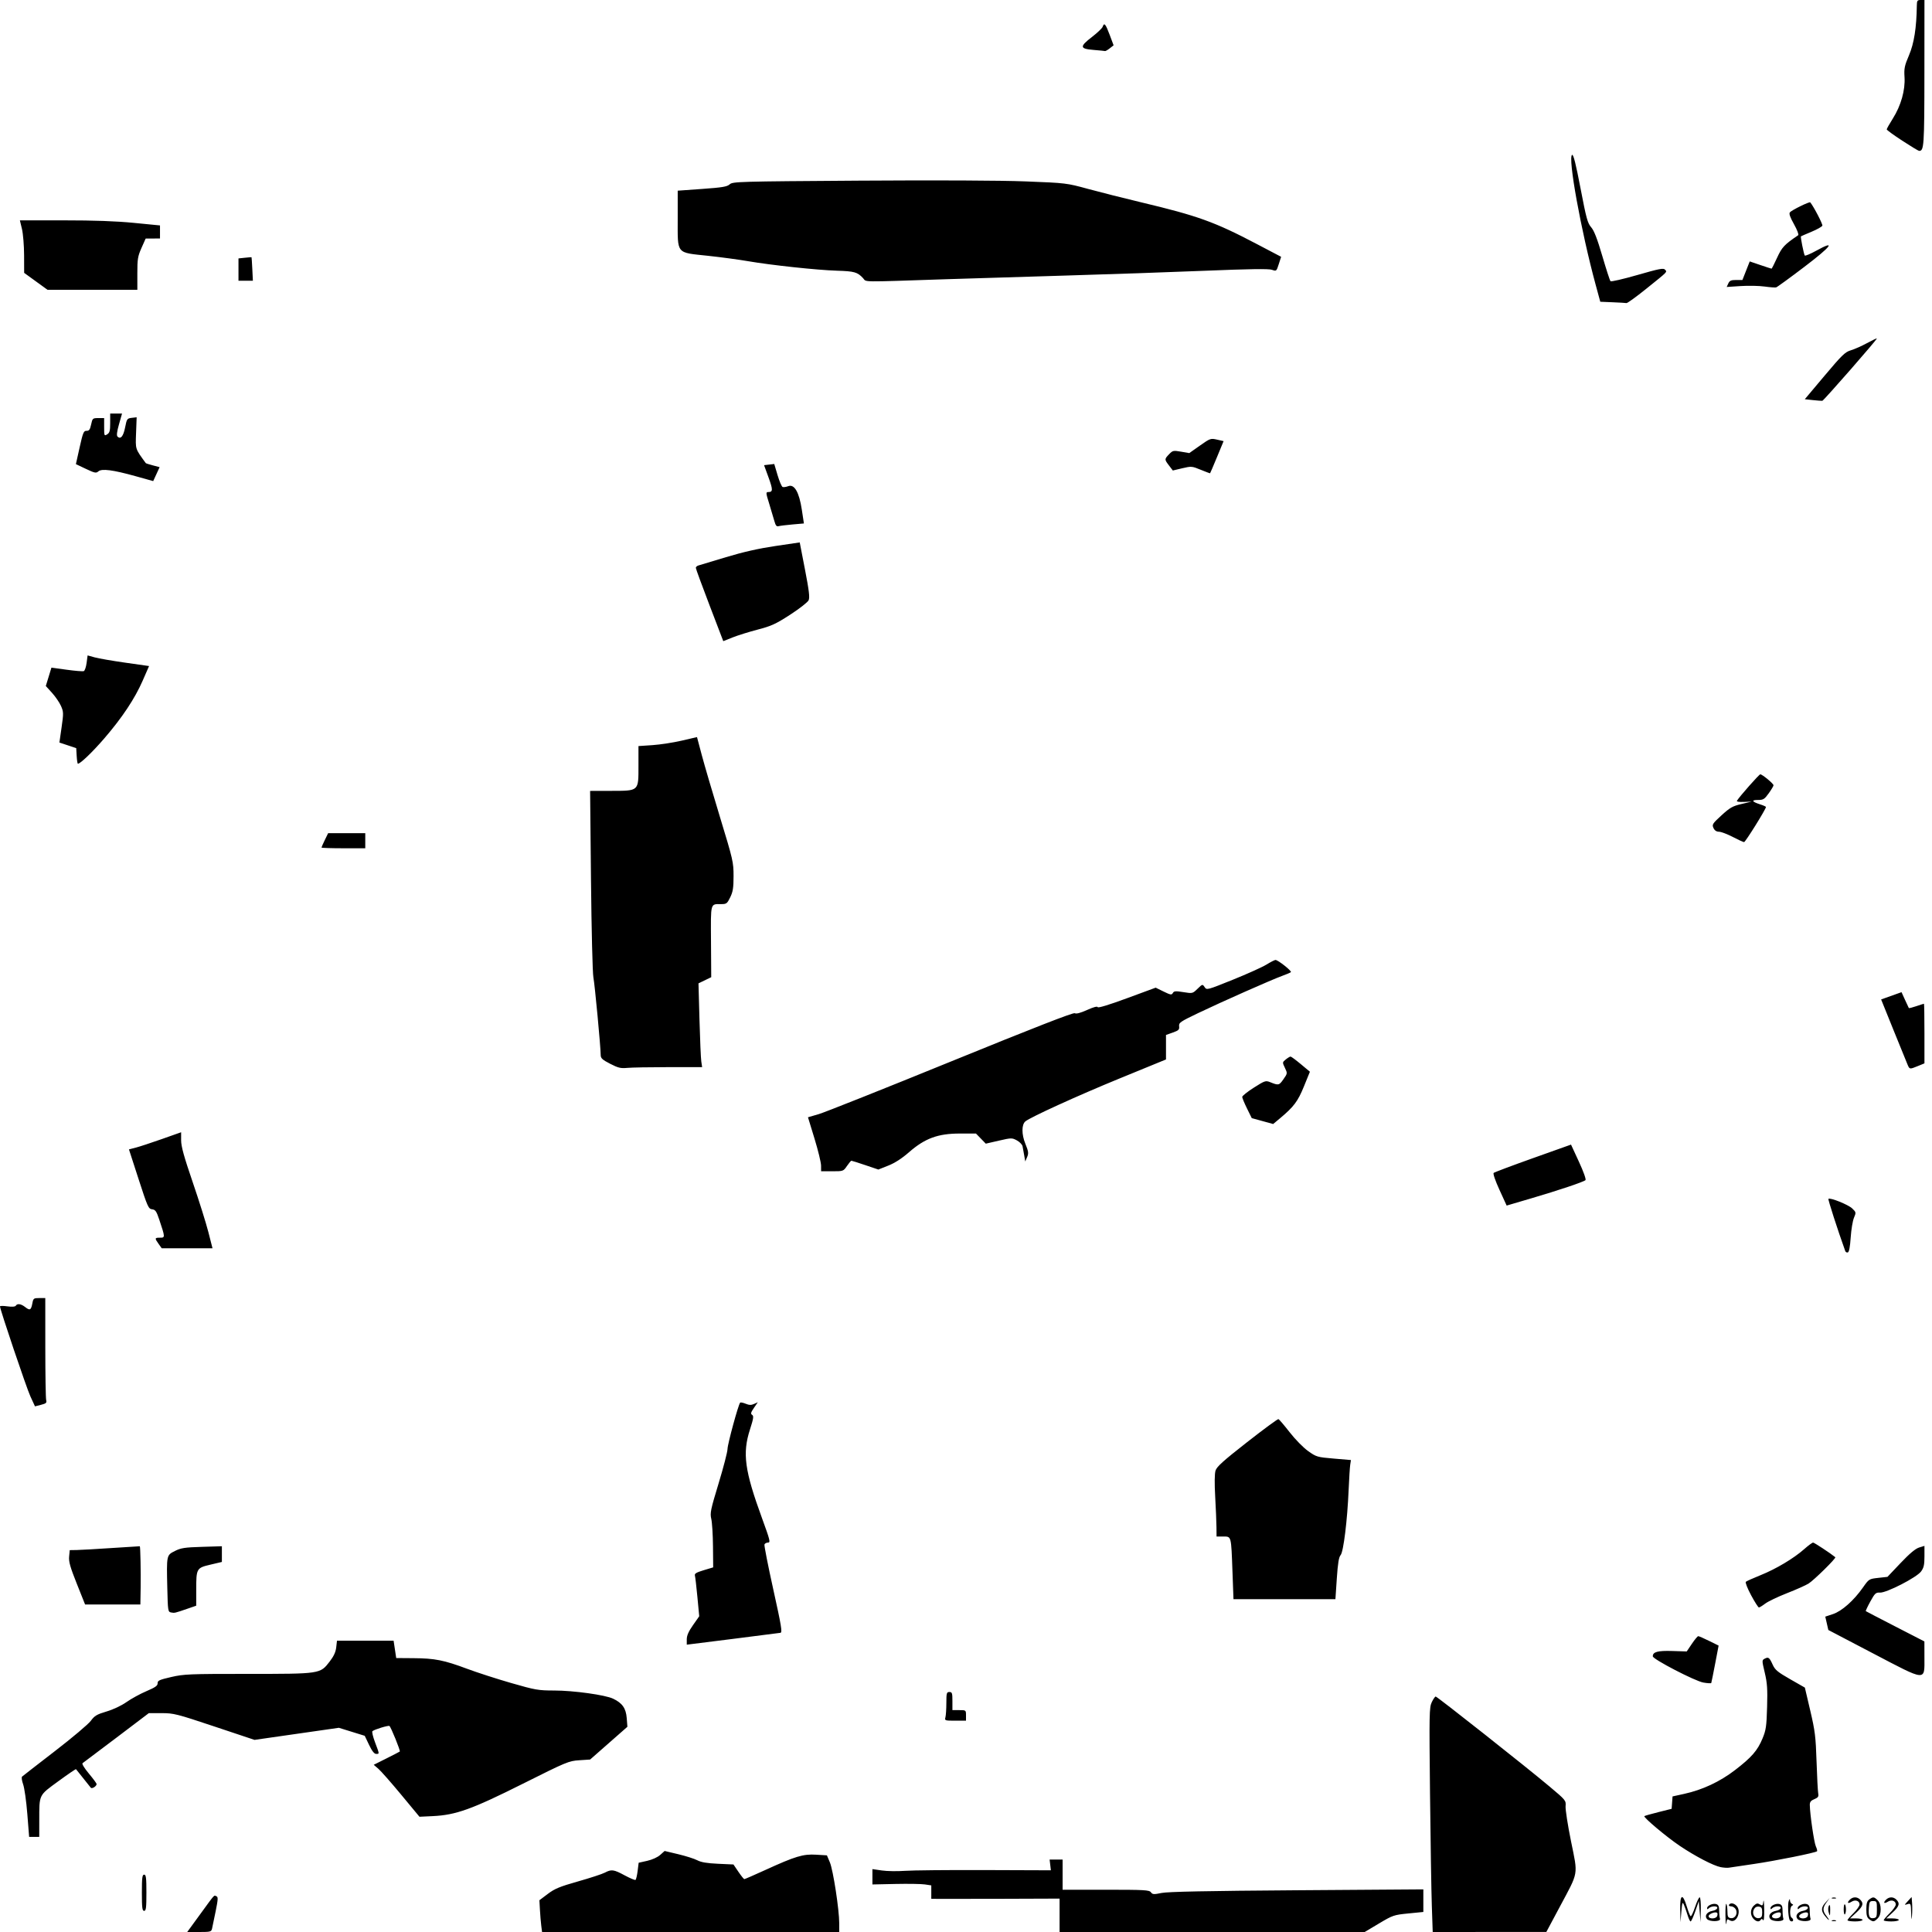 <?xml version="1.0" encoding="UTF-8" standalone="no"?>
<!-- Created with Inkscape (http://www.inkscape.org/) -->

<svg
   version="1.1"
   id="svg1081"
   width="1280"
   height="1280"
   viewBox="0 0 1280 1280"
   sodipodi:docname="staticmap-amsterdam-park-13.svg"
   inkscape:version="1.1.1 (3bf5ae0d25, 2021-09-20)"
   xmlns:inkscape="http://www.inkscape.org/namespaces/inkscape"
   xmlns:sodipodi="http://sodipodi.sourceforge.net/DTD/sodipodi-0.dtd"
   xmlns="http://www.w3.org/2000/svg"
   xmlns:svg="http://www.w3.org/2000/svg">
  <defs
     id="defs1085" />
  <sodipodi:namedview
     id="namedview1083"
     pagecolor="#ffffff"
     bordercolor="#666666"
     borderopacity="1.0"
     inkscape:pageshadow="2"
     inkscape:pageopacity="0.0"
     inkscape:pagecheckerboard="0"
     showgrid="false"
     inkscape:zoom="0.68203125"
     inkscape:cx="263.91753"
     inkscape:cy="640"
     inkscape:window-width="3440"
     inkscape:window-height="1369"
     inkscape:window-x="-8"
     inkscape:window-y="-8"
     inkscape:window-maximized="1"
     inkscape:current-layer="g1087" />
  <g
     inkscape:groupmode="layer"
     inkscape:label="Image"
     id="g1087">
    <path
       style="fill:#000000"
       d="m 132.613,1268.25 c 10.175,-13.949 8.981,-12.62 10.73,-11.949 1.221,0.468 1.155,1.91 -0.448,9.874 -1.032,5.129 -2.115,10.338 -2.405,11.575 -0.493,2.101 -1.057,2.25 -8.488,2.25 h -7.96 z m 225.98,7.5 c -0.291,-2.337 -0.686,-7.071 -0.876,-10.519 l -0.347,-6.269 5.539,-4.182 c 4.625,-3.492 7.933,-4.86 20.065,-8.297 7.99,-2.263 15.967,-4.873 17.727,-5.799 4.43,-2.331 5.884,-2.132 13.195,1.808 3.518,1.895 6.727,3.241 7.133,2.99 0.406,-0.251 1.044,-2.911 1.419,-5.912 l 0.682,-5.456 5.652,-1.265 c 3.317,-0.742 6.87,-2.354 8.602,-3.9 l 2.95,-2.636 9.084,2.163 c 4.996,1.19 10.659,2.994 12.584,4.01 2.498,1.318 6.425,1.979 13.715,2.31 l 10.215,0.463 3.285,4.845 c 1.807,2.665 3.559,4.856 3.895,4.87 0.336,0.014 6.636,-2.727 14,-6.091 19.883,-9.084 24.98,-10.617 33.563,-10.099 l 7.174,0.433 1.96,4.641 c 2.175,5.153 6.208,31.428 6.199,40.392 l -0.006,5.75 H 457.561 359.123 Z M 702,1268.937 v -11.063 l -36.75,0.13 c -20.212,0.072 -39.337,0.1 -42.5,0.063 l -5.75,-0.067 v -4.439 -4.439 l -4.25,-0.637 c -2.337,-0.35 -11.113,-0.491 -19.501,-0.311 l -15.251,0.326 10e-4,-5.085 10e-4,-5.085 6.25,0.907 c 3.438,0.499 10.3,0.607 15.25,0.241 4.95,-0.367 28.74,-0.597 52.867,-0.511 l 43.867,0.155 -0.416,-3.561 -0.416,-3.561 h 4.299 4.299 v 10 10 h 28.64 c 25.575,0 28.77,0.178 29.858,1.667 1.079,1.476 1.892,1.529 7.11,0.465 4.161,-0.849 30.5,-1.375 89.642,-1.79 l 83.75,-0.589 v 7.486 7.486 l -9.949,0.985 c -9.581,0.948 -10.3,1.194 -19.423,6.638 l -9.473,5.654 H 803.077 702 Z m 246.624,-6.187 c -0.325,-9.488 -0.866,-42.908 -1.202,-74.269 -0.571,-53.335 -0.496,-57.26 1.169,-60.75 0.979,-2.052 2.144,-3.731 2.591,-3.731 0.978,0 59.803,46.488 75.353,59.55 10.86,9.122 11.03,9.33 10.703,13.11 -0.183,2.112 1.442,12.581 3.61,23.263 4.663,22.976 5.247,19.615 -7.571,43.609 l -8.776,16.427 -37.643,0.02 -37.643,0.021 z m 194.536,6.333 c -0.088,-4.629 0.161,-8.096 0.553,-7.703 0.392,0.392 0.73,2.605 0.75,4.917 0.031,3.545 0.378,4.252 2.219,4.514 2.888,0.411 4.828,-2.988 3.318,-5.811 -0.589,-1.1 -1.981,-2 -3.094,-2 -1.113,0 -1.746,-0.45 -1.406,-1 0.912,-1.475 3.14,-1.217 4.928,0.571 3.749,3.749 -0.173,12.318 -4.423,9.664 -1.679,-1.049 -1.926,-0.827 -2.284,2.044 -0.221,1.771 -0.473,-0.567 -0.561,-5.196 z m -29.983,-3.833 c -0.22,-10.272 1.613,-11.203 4.338,-2.202 1.007,3.326 2.166,6.255 2.574,6.507 0.409,0.253 1.718,-2.469 2.909,-6.048 1.191,-3.579 2.579,-6.507 3.084,-6.507 0.505,0 0.839,3.712 0.742,8.25 l -0.177,8.25 -0.573,-7 -0.573,-7 -2.332,6.75 c -1.282,3.712 -2.674,6.75 -3.092,6.75 -0.418,0 -1.325,-1.886 -2.016,-4.191 -0.691,-2.305 -1.761,-5.343 -2.38,-6.75 -1.007,-2.294 -1.186,-1.833 -1.726,4.441 l -0.602,7 z m 17.707,6.11 c -1.746,-2.104 0.03,-4.718 3.64,-5.36 3.554,-0.632 4.547,-3 1.259,-3 -1.311,0 -2.923,0.54 -3.583,1.2 -0.893,0.893 -1.2,0.902 -1.2,0.035 0,-1.729 3.788,-3.437 6.038,-2.723 1.502,0.477 1.962,1.526 1.962,4.474 0,2.118 0.236,4.467 0.525,5.219 0.775,2.02 -6.978,2.16 -8.641,0.155 z m 6.771,-1.903 c 0.326,-0.849 0.333,-1.803 0.015,-2.12 -1.076,-1.076 -5.67,0.692 -5.67,2.182 0,2 4.884,1.947 5.655,-0.062 z m 24,1.714 c -2.262,-2.499 -2.079,-6.478 0.401,-8.722 1.671,-1.512 2.409,-1.64 3.939,-0.685 1.679,1.049 1.926,0.827 2.284,-2.044 0.221,-1.771 0.466,0.605 0.546,5.28 0.086,5.071 -0.202,7.953 -0.715,7.143 -0.599,-0.946 -1.067,-1.022 -1.544,-0.25 -1.015,1.642 -3.041,1.344 -4.911,-0.722 z M 1167.5,1267 c 0,-2.836 -0.414,-3.559 -2.182,-3.811 -1.396,-0.199 -2.58,0.432 -3.285,1.75 -1.544,2.885 0.36,6.288 3.285,5.871 1.768,-0.252 2.182,-0.975 2.182,-3.811 z m 5.384,4.36 c -1.746,-2.104 0.03,-4.718 3.64,-5.36 3.554,-0.632 4.547,-3 1.259,-3 -1.311,0 -2.923,0.54 -3.583,1.2 -0.893,0.893 -1.2,0.902 -1.2,0.035 0,-1.729 3.788,-3.437 6.038,-2.723 1.502,0.477 1.962,1.526 1.962,4.474 0,2.118 0.236,4.467 0.525,5.219 0.775,2.02 -6.978,2.16 -8.641,0.155 z m 6.771,-1.903 c 0.326,-0.849 0.333,-1.803 0.015,-2.12 -1.076,-1.076 -5.67,0.692 -5.67,2.182 0,2 4.884,1.947 5.655,-0.062 z m 5.893,2.293 c -0.902,-2.893 -1.188,-10.406 -0.467,-12.254 0.613,-1.571 0.794,-1.641 0.849,-0.329 0.039,0.917 0.633,1.929 1.32,2.25 1,0.467 1,0.7 0,1.167 -1.486,0.693 -1.686,7.029 -0.25,7.917 0.55,0.34 1,1.042 1,1.559 0,1.394 -2,1.142 -2.453,-0.309 z m 5.336,-0.39 c -1.746,-2.104 0.03,-4.718 3.64,-5.36 3.554,-0.632 4.547,-3 1.259,-3 -1.311,0 -2.923,0.54 -3.583,1.2 -0.893,0.893 -1.2,0.902 -1.2,0.035 0,-1.729 3.788,-3.437 6.038,-2.723 1.502,0.477 1.962,1.526 1.962,4.474 0,2.118 0.236,4.467 0.525,5.219 0.775,2.02 -6.978,2.16 -8.641,0.155 z m 6.771,-1.903 c 0.326,-0.849 0.333,-1.803 0.015,-2.12 -1.076,-1.076 -5.67,0.692 -5.67,2.182 0,2 4.884,1.947 5.655,-0.062 z m 16.095,2.881 c 0.688,-0.277 1.812,-0.277 2.5,0 0.688,0.277 0.125,0.504 -1.25,0.504 -1.375,0 -1.938,-0.227 -1.25,-0.504 z m 10.25,-0.135 c 0,-0.438 1.8,-2.555 4,-4.703 2.2,-2.148 4,-4.729 4,-5.734 0,-2.412 -2.767,-3.392 -5.23,-1.854 -2.549,1.592 -3.326,0.787 -1.246,-1.292 2.051,-2.051 4.882,-2.07 6.905,-0.048 2.478,2.478 1.882,4.449 -2.595,8.582 l -4.166,3.846 h 4.166 c 2.292,0 4.167,0.45 4.167,1 0,0.55 -2.25,1 -5,1 -2.75,0 -5,-0.359 -5,-0.797 z m 14.441,-0.622 c -1.487,-1.088 -1.941,-2.626 -1.941,-6.581 0,-3.955 0.454,-5.493 1.941,-6.581 2.549,-1.864 3.18,-1.798 5.559,0.581 1.333,1.333 2,3.333 2,6 0,2.667 -0.667,4.667 -2,6 -2.379,2.379 -3.01,2.445 -5.559,0.581 z M 1243.5,1265 c 0,-5.2 -0.137,-5.5 -2.5,-5.5 -2.237,0 -2.533,0.459 -2.813,4.364 -0.411,5.734 0.298,7.348 3.059,6.956 2.027,-0.288 2.255,-0.875 2.255,-5.82 z m 4.5,7.203 c 0,-0.438 1.8,-2.555 4,-4.703 2.2,-2.148 4,-4.729 4,-5.734 0,-2.412 -2.767,-3.392 -5.23,-1.854 -2.549,1.592 -3.326,0.787 -1.246,-1.292 2.051,-2.051 4.882,-2.07 6.905,-0.048 2.478,2.478 1.882,4.449 -2.595,8.582 l -4.166,3.846 h 4.166 c 2.292,0 4.167,0.45 4.167,1 0,0.55 -2.25,1 -5,1 -2.75,0 -5,-0.359 -5,-0.797 z m 18.175,-5.02 c -0.168,-6.058 -0.267,-6.289 -2.425,-5.626 -2.221,0.683 -2.218,0.657 0.25,-2.024 l 2.5,-2.716 0.307,4.092 c 0.169,2.25 0.135,6.004 -0.075,8.342 -0.298,3.314 -0.421,2.858 -0.557,-2.067 z m -57.102,2.183 c -2.741,-3.484 -2.614,-5.669 0.525,-9.059 l 2.598,-2.806 -2.098,2.885 c -2.637,3.627 -2.643,5.652 -0.025,8.98 1.14,1.449 1.848,2.635 1.573,2.635 -0.275,0 -1.433,-1.186 -2.573,-2.635 z m 2.356,-2.793 c -0.335,-1.335 -0.221,-3.121 0.254,-3.97 0.598,-1.069 0.863,-0.323 0.863,2.428 0,4.581 -0.263,4.944 -1.117,1.542 z M 1221.5,1265 c 0,-2.095 0.338,-3.6 0.75,-3.345 0.412,0.255 0.75,1.76 0.75,3.345 0,1.585 -0.338,3.091 -0.75,3.345 -0.412,0.255 -0.75,-1.25 -0.75,-3.345 z M 94,1254 c 0,-10 0.25,-12 1.5,-12 1.25,0 1.5,2 1.5,12 0,10 -0.25,12 -1.5,12 -1.25,0 -1.5,-2 -1.5,-12 z M 1213.75,1257.338 c 0.688,-0.277 1.812,-0.277 2.5,0 0.688,0.277 0.125,0.504 -1.25,0.504 -1.375,0 -1.938,-0.227 -1.25,-0.504 z M 1140,1237.031 c -4.845,-0.953 -16.798,-7.171 -27.094,-14.094 -8.704,-5.853 -24.264,-18.913 -23.473,-19.703 0.234,-0.234 4.395,-1.421 9.246,-2.638 l 8.821,-2.212 0.303,-4.104 0.303,-4.104 7.697,-1.689 c 12.144,-2.665 23.618,-8.03 33.655,-15.736 11.061,-8.492 14.931,-12.938 18.266,-20.984 2.287,-5.519 2.648,-8 3.021,-20.767 0.349,-11.978 0.081,-15.94 -1.54,-22.779 -1.926,-8.125 -1.928,-8.298 -0.063,-9.296 2.479,-1.327 3.15,-0.822 5.325,4.002 1.54,3.415 3.286,4.864 11.559,9.588 l 9.745,5.566 3.567,15.21 c 3.168,13.511 3.634,17.276 4.173,33.71 0.334,10.175 0.827,19.674 1.097,21.109 0.408,2.174 -0.019,2.819 -2.558,3.871 -2.327,0.964 -3.038,1.885 -3.005,3.891 0.102,6.229 2.823,24.861 3.998,27.383 0.706,1.515 1.057,2.981 0.78,3.258 -0.995,0.995 -27.612,6.353 -41.821,8.418 -7.975,1.159 -15.4,2.261 -16.5,2.449 -1.1,0.188 -3.575,0.031 -5.5,-0.347 z M 18.096,1201.75 c -0.664,-8.387 -1.909,-17.201 -2.767,-19.585 -0.865,-2.406 -1.174,-4.688 -0.694,-5.128 0.476,-0.436 10.252,-8.026 21.725,-16.867 11.473,-8.841 22.176,-17.864 23.785,-20.052 2.513,-3.417 3.989,-4.293 10.464,-6.216 4.466,-1.326 9.852,-3.872 13.215,-6.246 3.122,-2.204 9.052,-5.447 13.177,-7.206 5.928,-2.528 7.485,-3.627 7.429,-5.243 -0.061,-1.768 1.155,-2.326 9,-4.133 8.425,-1.94 12.029,-2.088 50.642,-2.082 48.281,0.01 47.995,0.051 54.309,-8.119 2.737,-3.541 4.028,-6.327 4.38,-9.448 L 223.26,1087 h 18.756 18.756 l 0.864,5.75 0.864,5.75 11.5,0.083 c 14.106,0.102 20.107,1.292 35.5,7.041 6.6,2.465 19.734,6.708 29.187,9.429 16.042,4.617 17.94,4.948 28.5,4.958 12.844,0.013 33.738,2.91 39.002,5.408 6.098,2.893 8.529,6.352 9.032,12.847 l 0.446,5.766 -12.349,10.853 -12.349,10.853 -7.234,0.481 c -6.949,0.462 -8.422,1.076 -37.328,15.556 -33.844,16.953 -44.35,20.728 -59.706,21.455 l -8.8,0.416 -12.079,-14.573 c -6.644,-8.015 -13.461,-15.761 -15.15,-17.211 l -3.071,-2.638 8.451,-4.228 c 4.648,-2.326 8.621,-4.384 8.829,-4.573 0.517,-0.472 -5.925,-16.334 -6.871,-16.918 -0.813,-0.502 -9.998,2.308 -11.279,3.451 -0.425,0.379 0.363,3.705 1.75,7.39 3.008,7.992 2.977,7.655 0.706,7.655 -1.234,0 -2.734,-1.921 -4.681,-5.995 l -2.865,-5.995 -8.569,-2.653 -8.569,-2.652 -27.94,4.007 -27.94,4.007 -26.539,-8.86 c -25.049,-8.363 -27.015,-8.86 -35.015,-8.86 h -8.476 l -21.441,16.25 c -11.793,8.938 -21.898,16.547 -22.457,16.909 -0.585,0.38 1.171,3.275 4.147,6.838 2.839,3.398 5.162,6.534 5.162,6.968 0,1.444 -3.058,3.381 -3.856,2.443 -0.962,-1.132 -9.455,-11.772 -9.804,-12.282 -0.141,-0.206 -5.409,3.391 -11.707,7.994 -13.143,9.605 -12.604,8.489 -12.622,26.131 L 26,1217 h -3.348 -3.348 z m 608.274,-64 c 0.332,-1.238 0.609,-5.513 0.617,-9.5 0.012,-6.579 0.199,-7.25 2.014,-7.25 1.778,0 2,0.667 2,6 v 6 h 4.5 c 4.476,0 4.5,0.018 4.5,3.5 v 3.5 h -7.117 c -6.892,0 -7.098,-0.071 -6.514,-2.25 z M 1128.5,1114.73 c -5.488,-0.942 -33.425,-15.429 -33.472,-17.358 -0.072,-2.932 3.273,-3.854 12.865,-3.548 l 9.607,0.306 3.406,-5.066 c 1.874,-2.786 3.778,-5.065 4.231,-5.065 0.453,0 3.674,1.405 7.157,3.123 l 6.333,3.123 -2.316,12.127 c -1.274,6.67 -2.427,12.372 -2.564,12.672 -0.136,0.299 -2.498,0.158 -5.248,-0.314 z m 112.321,-19.372 -29.505,-15.45 -1.012,-4.422 -1.012,-4.422 5.077,-1.686 c 5.912,-1.964 13.8,-8.95 19.861,-17.591 3.976,-5.668 4.058,-5.719 10.139,-6.397 l 6.13,-0.683 8.703,-9.171 c 5.939,-6.258 9.829,-9.516 12.25,-10.259 l 3.547,-1.089 v 6.947 c 0,5.629 -0.427,7.529 -2.25,10.013 -2.909,3.964 -22.95,14.257 -27.261,14.001 -2.713,-0.161 -3.341,0.422 -6.353,5.9 -1.838,3.344 -3.183,6.212 -2.989,6.375 0.194,0.163 9.006,4.746 19.583,10.186 l 19.23,9.89 0.02,10.589 c 0.03,15.933 1.744,16.07 -34.159,-2.731 z M 455,1086.11 c 0,-2.511 1.185,-5.212 4.126,-9.404 l 4.126,-5.881 -1.194,-12.662 c -0.656,-6.964 -1.404,-13.406 -1.662,-14.314 -0.365,-1.289 0.916,-2.068 5.818,-3.539 l 6.286,-1.887 -0.129,-13.961 c -0.071,-7.678 -0.582,-15.856 -1.135,-18.173 -0.91,-3.811 -0.447,-6.052 4.855,-23.5 3.224,-10.608 5.882,-20.863 5.907,-22.788 0.044,-3.333 7.183,-29.514 8.372,-30.703 0.311,-0.311 1.951,0.007 3.643,0.708 2.344,0.971 3.669,1.005 5.563,0.142 l 2.486,-1.133 -2.562,3.743 c -2.082,3.041 -2.304,3.911 -1.185,4.641 1.139,0.742 0.884,2.435 -1.469,9.75 -5.074,15.777 -3.521,27.151 8.017,58.727 5.29,14.477 5.697,16.124 3.983,16.124 -1.05,0 -2.121,0.562 -2.38,1.25 -0.259,0.688 2.371,14.075 5.845,29.75 5.374,24.249 6.083,28.542 4.752,28.779 -0.86,0.154 -15.176,1.983 -31.814,4.066 l -30.25,3.787 z m -341.644,-17.806 c -2.065,-0.4 -2.158,-1 -2.513,-16.11 -0.517,-22.016 -0.561,-21.798 5.022,-24.616 3.992,-2.015 6.476,-2.396 17.886,-2.746 l 13.25,-0.406 v 5.202 5.202 l -7.604,1.793 C 130.173,1038.796 130,1039.106 130,1053.473 v 10.343 l -5.75,1.984 c -8.523,2.941 -8.575,2.953 -10.894,2.504 z m 1046.795,-11.419 c -2.392,-4.448 -3.967,-8.453 -3.5,-8.9 0.467,-0.447 4.838,-2.412 9.713,-4.367 10.294,-4.127 22.069,-11.154 28.994,-17.304 2.672,-2.373 5.315,-4.314 5.873,-4.314 0.766,0 11.457,7.044 14.715,9.696 0.723,0.588 -14.147,15.225 -17.754,17.475 -1.82,1.135 -8.261,4.005 -14.315,6.377 -6.054,2.372 -12.522,5.469 -14.375,6.883 -1.853,1.413 -3.736,2.563 -4.185,2.555 -0.449,-0.01 -2.774,-3.653 -5.166,-8.101 z M 50.882,1049.25 c -4.396,-11.018 -5.406,-14.595 -5.079,-18 l 0.407,-4.25 4.645,-0.073 c 2.555,-0.041 12.97,-0.635 23.145,-1.321 10.175,-0.686 18.562,-1.216 18.638,-1.177 0.37,0.19 0.714,17.338 0.548,27.321 L 93,1063 H 74.684 56.369 Z M 816.553,1041.5 c -0.887,-24.302 -0.678,-23.5 -6.132,-23.5 H 806 l -0.059,-6.25 c -0.032,-3.438 -0.412,-12.528 -0.845,-20.2 -0.497,-8.816 -0.417,-15.154 0.218,-17.221 0.8,-2.608 5.038,-6.429 20.915,-18.859 10.951,-8.574 20.302,-15.449 20.78,-15.279 0.477,0.17 3.835,4.112 7.462,8.76 3.683,4.72 9.076,10.212 12.218,12.44 5.436,3.856 6.005,4.022 16.983,4.958 l 11.359,0.968 -0.475,3.092 c -0.261,1.7 -0.733,9.167 -1.049,16.592 -0.864,20.342 -3.422,41.151 -5.323,43.305 -1.175,1.331 -1.835,5.401 -2.515,15.5 l -0.922,13.695 h -33.768 -33.768 l -0.657,-18 z M 20.128,925.121 C 17.533,919.487 0,867.565 0,865.515 c 0,-0.386 2.201,-0.4 4.892,-0.03 3.126,0.43 5.133,0.283 5.559,-0.406 1.018,-1.647 3.461,-1.293 6.259,0.907 3.097,2.436 3.878,2.026 4.722,-2.475 C 22.053,860.199 22.315,860 26.045,860 h 3.955 l 0.014,32.75 c 0.007,18.012 0.268,33.699 0.58,34.858 0.48,1.787 -0.042,2.262 -3.425,3.121 L 23.177,931.742 Z M 1222.522,828.833 c -5.021,-13.979 -11.529,-34.159 -11.142,-34.546 1.039,-1.039 13.108,3.807 15.724,6.313 2.648,2.537 2.676,2.684 1.18,6.249 -0.842,2.008 -1.813,7.89 -2.158,13.071 -0.41,6.172 -1.057,9.562 -1.876,9.833 -0.687,0.227 -1.465,-0.187 -1.728,-0.92 z M 105.068,824.096 C 102.368,820.304 102.439,820 106.019,820 c 3.453,0 3.446,-0.16 -0.516,-12 -1.856,-5.544 -2.553,-6.545 -4.745,-6.807 -2.406,-0.288 -2.974,-1.557 -8.947,-20 L 85.434,761.5 l 4.533,-1.172 c 2.493,-0.645 10.271,-3.198 17.283,-5.675 l 12.75,-4.503 v 5.332 c 0,4.03 1.867,10.788 7.647,27.675 4.206,12.289 8.882,27.181 10.392,33.093 L 140.783,827 H 123.96 107.136 Z M 993.441,788.32 c -2.776,-6.069 -4.38,-10.748 -3.85,-11.233 0.5,-0.457 12.236,-4.865 26.081,-9.796 l 25.172,-8.965 5.246,11.369 c 3.068,6.65 4.865,11.707 4.328,12.183 -1.373,1.217 -17.855,6.745 -36.068,12.098 l -16.15,4.746 z M 543.98,772.25 c -0.011,-2.062 -1.968,-10.113 -4.349,-17.89 l -4.329,-14.14 7.099,-2.067 c 3.904,-1.137 43.366,-16.846 87.693,-34.91 55.073,-22.443 81.04,-32.565 82,-31.965 0.925,0.578 3.691,-0.151 8.095,-2.132 4.274,-1.923 6.824,-2.606 7.062,-1.892 0.234,0.701 7.466,-1.497 19.393,-5.892 l 19.021,-7.01 5.241,2.566 c 4.63,2.267 5.344,2.382 6.125,0.988 0.752,-1.344 1.787,-1.433 6.977,-0.597 6.049,0.974 6.119,0.958 9.389,-2.212 3.267,-3.166 3.307,-3.176 4.698,-1.114 1.389,2.057 1.584,2.006 18.676,-4.88 9.5,-3.828 19.519,-8.342 22.265,-10.032 C 841.783,637.382 844.485,636 845.041,636 c 1.69,0 10.997,7.368 10.201,8.076 -0.408,0.363 -2.992,1.471 -5.742,2.461 -6.794,2.446 -40.088,17.193 -55.798,24.714 -11.839,5.668 -12.776,6.319 -12.5,8.688 0.259,2.225 -0.291,2.769 -4.202,4.154 l -4.5,1.594 v 8.116 8.116 l -31,12.696 c -27.279,11.172 -58.806,25.539 -62.154,28.323 -2.548,2.119 -2.568,8.556 -0.046,14.763 2.109,5.189 2.267,6.364 1.196,8.889 l -1.234,2.909 -0.689,-4 c -0.379,-2.2 -0.878,-4.936 -1.108,-6.08 -0.23,-1.144 -1.923,-2.89 -3.761,-3.88 -3.234,-1.742 -3.621,-1.736 -11.971,0.182 l -8.629,1.982 -3.249,-3.352 L 646.608,751 h -10.718 c -14.457,0 -23.111,3.177 -33.595,12.335 -4.785,4.179 -9.416,7.171 -13.785,8.904 l -6.58,2.61 -8.652,-2.925 c -4.759,-1.609 -8.906,-2.922 -9.215,-2.918 -0.309,0.004 -1.633,1.579 -2.941,3.5 -2.356,3.46 -2.449,3.493 -9.75,3.493 h -7.371 l -0.02,-3.75 z m 292.432,-29.514 -7.088,-1.949 -3.162,-6.413 c -1.739,-3.527 -3.161,-6.967 -3.16,-7.644 0.001,-0.677 3.462,-3.435 7.69,-6.129 7.232,-4.607 7.87,-4.824 10.748,-3.664 5.634,2.271 5.987,2.197 8.826,-1.855 2.755,-3.931 2.759,-3.962 1.016,-7.617 -1.73,-3.628 -1.724,-3.691 0.595,-5.568 1.289,-1.044 2.705,-1.898 3.146,-1.898 0.441,0 3.507,2.26 6.813,5.023 l 6.011,5.023 -3.953,9.716 c -4.047,9.946 -6.723,13.51 -15.894,21.167 l -4.5,3.757 z M 404.25,704.786 c -5.163,-2.655 -6.253,-3.654 -6.268,-5.75 -0.039,-5.581 -3.924,-46.859 -4.851,-51.536 -0.545,-2.75 -1.256,-31.663 -1.581,-64.25 L 390.961,524 404.73,523.967 C 423.503,523.921 423,524.382 423,507.237 v -12.943 l 9.25,-0.619 c 5.088,-0.341 13.813,-1.68 19.389,-2.975 l 10.139,-2.356 3.181,11.964 c 1.75,6.58 7.199,25.146 12.111,41.258 8.57,28.112 8.93,29.679 8.93,38.838 0,7.793 -0.403,10.374 -2.199,14.07 -2.023,4.163 -2.498,4.527 -5.918,4.527 -7.377,0 -6.993,-1.398 -6.826,24.835 l 0.15,23.585 -4.221,2.04 -4.221,2.04 0.653,24 c 0.359,13.2 0.902,25.688 1.206,27.75 l 0.553,3.75 -22.338,0.009 c -12.286,0.005 -24.588,0.23 -27.338,0.5 -4.233,0.416 -5.959,-0.002 -11.25,-2.722 z m 859.728,0.964 c -0.538,-1.238 -4.737,-11.551 -9.33,-22.92 l -8.351,-20.67 6.76,-2.41 6.76,-2.41 2.302,5.079 c 1.266,2.794 2.407,5.243 2.537,5.442 0.129,0.199 2.365,-0.363 4.968,-1.25 2.603,-0.887 4.877,-1.612 5.054,-1.612 0.177,0 0.32,8.887 0.318,19.75 v 19.75 l -4.257,1.75 c -5.397,2.219 -5.581,2.205 -6.757,-0.5 z M 213,561.527 c 0,-0.26 0.99,-2.51 2.199,-5 L 217.399,552 H 229.699 242 v 5 5 h -14.5 c -7.975,0 -14.5,-0.213 -14.5,-0.473 z M 1148,554.5 c -3.575,-1.872 -7.665,-3.425 -9.09,-3.451 -1.75,-0.033 -2.951,-0.843 -3.706,-2.5 -1.034,-2.27 -0.64,-2.889 5.33,-8.359 5.589,-5.121 7.346,-6.12 13.206,-7.508 l 6.76,-1.601 -5.156,0.21 c -3.217,0.131 -4.933,-0.166 -4.564,-0.79 1.571,-2.653 14.683,-17.5 15.455,-17.5 1.298,0 8.765,6.18 8.765,7.254 0,0.506 -1.426,2.905 -3.17,5.333 -2.847,3.964 -3.58,4.413 -7.2,4.413 -4.613,0 -3.972,1.17 1.62,2.957 2.062,0.659 3.75,1.422 3.75,1.696 0,1.394 -13.643,23.291 -14.5,23.272 -0.55,-0.012 -3.925,-1.553 -7.5,-3.425 z M 50.802,500.829 l -0.302,-5.171 -5.57,-1.852 -5.57,-1.852 1.44,-10.048 c 1.35,-9.421 1.324,-10.309 -0.417,-14.227 C 39.362,465.38 36.687,461.475 34.438,459 l -4.088,-4.5 1.863,-6.088 1.863,-6.088 10.105,1.39 c 5.558,0.764 10.652,1.179 11.322,0.923 0.669,-0.257 1.513,-2.703 1.876,-5.437 l 0.659,-4.97 4.731,1.305 c 2.602,0.718 11.763,2.301 20.359,3.519 l 15.628,2.215 -4.245,9.706 C 89.302,462.885 81.01,475.373 69.203,489.088 61.424,498.125 53.232,506 51.611,506 c -0.279,0 -0.642,-2.327 -0.809,-5.171 z M 470.095,401.033 C 465.093,387.973 461,376.804 461,376.211 c 0,-0.592 0.787,-1.303 1.75,-1.58 0.963,-0.277 9.175,-2.748 18.25,-5.493 11.309,-3.42 21.587,-5.743 32.672,-7.383 l 16.172,-2.393 3.48,17.987 c 2.708,13.995 3.243,18.506 2.414,20.325 -0.586,1.286 -6.054,5.57 -12.152,9.519 -9.605,6.221 -12.489,7.547 -21.586,9.923 -5.775,1.508 -13.27,3.849 -16.655,5.201 l -6.155,2.459 z m 42.972,-55.732 c -0.571,-2.09 -2.12,-7.288 -3.444,-11.551 -2.268,-7.305 -2.301,-7.75 -0.573,-7.75 3.083,0 3.094,-1.549 0.071,-9.832 l -2.91,-7.974 3.374,-0.394 3.374,-0.394 2.195,7.395 c 1.207,4.067 2.714,7.594 3.348,7.838 0.634,0.243 2.313,10e-4 3.731,-0.538 4.046,-1.538 7.223,3.96 8.984,15.55 l 1.39,9.151 -7.554,0.662 c -4.154,0.364 -8.318,0.881 -9.251,1.15 -1.28,0.368 -1.953,-0.447 -2.736,-3.312 z M 89.893,315.503 c -15.088,-4.208 -22.485,-5.166 -24.724,-3.204 -1.483,1.3 -2.407,1.114 -8.277,-1.668 L 50.284,307.5 52.753,296.433 c 2.205,-9.882 2.696,-11.06 4.586,-11 1.698,0.054 2.297,-0.772 3.031,-4.183 0.884,-4.108 1.044,-4.25 4.772,-4.25 h 3.858 v 6.008 c 0,5.758 0.083,5.956 2,4.759 1.654,-1.033 2,-2.332 2,-7.508 V 274 h 3.923 3.923 l -2.012,7.111 c -1.371,4.843 -1.686,7.437 -0.99,8.133 2.041,2.041 3.882,-0.169 5.039,-6.05 1.122,-5.705 1.327,-5.999 4.414,-6.36 l 3.237,-0.378 -0.383,10.346 c -0.411,11.108 -0.686,10.254 6.438,20.03 0.133,0.183 2.248,0.858 4.701,1.5 l 4.459,1.168 -2.124,4.62 -2.124,4.62 z M 795.5,311.233 c -5.818,-2.392 -6.189,-2.422 -12.238,-0.99 l -6.238,1.477 -2.512,-3.294 c -3.099,-4.063 -3.099,-4.206 0.023,-7.465 2.404,-2.509 2.818,-2.598 7.964,-1.711 l 5.429,0.935 7.033,-4.955 c 6.851,-4.827 7.145,-4.929 11.367,-3.963 l 4.334,0.992 -4.37,10.575 c -2.404,5.816 -4.465,10.641 -4.582,10.72 -0.116,0.08 -2.911,-0.965 -6.211,-2.322 z m 405.608,-46.155 -5.391,-0.578 13.114,-15.584 c 11.533,-13.704 13.63,-15.734 17.392,-16.833 2.352,-0.687 7.144,-2.808 10.647,-4.713 3.503,-1.905 6.48,-3.33 6.614,-3.167 0.395,0.479 -35.233,41.23 -36.149,41.347 -0.459,0.059 -3.261,-0.154 -6.226,-0.472 z m -132.744,-64.821 -8.136,-0.335 -3.051,-11.211 c -9.713,-35.692 -18.63,-84.94 -15.59,-86.106 0.871,-0.334 2.473,6.063 5.56,22.203 3.801,19.875 4.669,23.052 7.034,25.746 1.939,2.208 4.015,7.558 7.378,19.009 2.574,8.765 5.013,16.301 5.42,16.746 0.407,0.445 8.446,-1.409 17.864,-4.121 14.53,-4.184 17.302,-4.717 18.298,-3.517 1.401,1.689 2.316,0.762 -12.56,12.736 -6.555,5.276 -12.405,9.502 -13,9.39 -0.595,-0.112 -4.743,-0.354 -9.218,-0.539 z M 23.742,186.388 16,180.777 15.964,169.138 C 15.945,162.737 15.31,154.912 14.555,151.75 L 13.18,146 42.34,145.988 c 19.963,-0.008 34.6,0.52 46.41,1.676 l 17.25,1.688 v 4.324 4.324 l -4.75,0.027 -4.75,0.027 -2.762,6.223 c -2.463,5.549 -2.761,7.388 -2.75,16.973 l 0.012,10.75 H 61.243 31.485 Z M 1169,189.827 c -3.575,-0.502 -10.665,-0.641 -15.756,-0.309 l -9.256,0.604 1.051,-2.311 c 0.853,-1.875 1.835,-2.311 5.205,-2.311 h 4.154 l 2.419,-6.15 2.419,-6.15 7.056,2.4 c 3.881,1.32 7.214,2.4 7.407,2.4 0.193,0 1.845,-3.263 3.671,-7.25 3.198,-6.98 4.81,-8.701 13.959,-14.898 0.543,-0.368 -0.651,-3.521 -2.766,-7.303 -2.67,-4.774 -3.431,-7.006 -2.693,-7.895 1.218,-1.468 12.946,-7.203 13.461,-6.583 2.276,2.74 8.387,14.495 8.026,15.437 -0.262,0.683 -3.487,2.499 -7.167,4.035 -3.68,1.536 -6.843,2.907 -7.028,3.046 -0.396,0.296 1.843,11.548 2.525,12.689 0.256,0.428 3.705,-1.011 7.666,-3.197 13.357,-7.373 10.122,-3.001 -7.938,10.727 -9.601,7.298 -18.009,13.418 -18.686,13.6 -0.677,0.182 -4.155,-0.08 -7.73,-0.582 z m -597.221,-5.573 c -3.732,-3.991 -5.722,-4.557 -17.262,-4.909 -13.124,-0.4 -43.649,-3.67 -59.017,-6.322 -6.05,-1.044 -17.975,-2.647 -26.5,-3.561 -21.324,-2.287 -20,-0.667 -20,-24.471 v -18.662 l 16.178,-1.157 c 13.408,-0.959 16.533,-1.48 18.25,-3.045 1.985,-1.809 5.558,-1.911 85.572,-2.446 51.51,-0.344 93.844,-0.153 110.5,0.498 26.847,1.05 27.082,1.079 41.5,5.012 7.975,2.175 23.725,6.152 35,8.838 37.611,8.958 48.717,12.962 76.636,27.629 l 16.137,8.477 -1.543,4.826 c -1.527,4.774 -1.576,4.815 -4.551,3.777 -2.148,-0.749 -14.892,-0.563 -44.593,0.651 -22.872,0.935 -64.31,2.361 -92.085,3.171 -27.775,0.809 -63.325,1.899 -79,2.422 -58.584,1.954 -52.64,2.032 -55.221,-0.728 z M 158,178.605 v -7.395 l 4.25,-0.444 c 2.337,-0.244 4.313,-0.404 4.391,-0.355 0.077,0.049 0.311,3.577 0.519,7.839 l 0.378,7.75 H 162.769 158 Z M 1260.254,93.185 c -5.635,-3.677 -10.248,-7.033 -10.25,-7.459 0,-0.426 1.826,-3.672 4.063,-7.214 5.373,-8.508 8.275,-18.8 7.727,-27.407 -0.367,-5.761 0,-7.532 3.002,-14.581 3.32,-7.789 4.955,-18.19 5.153,-32.773 0.045,-3.32 0.338,-3.75 2.551,-3.75 h 2.5 l -0.032,48.25 c -0.032,48.741 -0.253,51.929 -3.579,51.685 -0.489,-0.036 -5.5,-3.073 -11.136,-6.75 z M 724.509,33.073 c -9.195,-0.754 -9.371,-2.174 -1.062,-8.573 3.57,-2.75 6.761,-5.787 7.09,-6.75 1.023,-2.994 1.909,-1.986 4.624,5.261 l 2.627,7.011 -2.528,1.989 c -1.391,1.094 -2.805,1.909 -3.144,1.812 -0.338,-0.097 -3.761,-0.435 -7.606,-0.75 z"
       id="path1091" />
  </g>
</svg>
